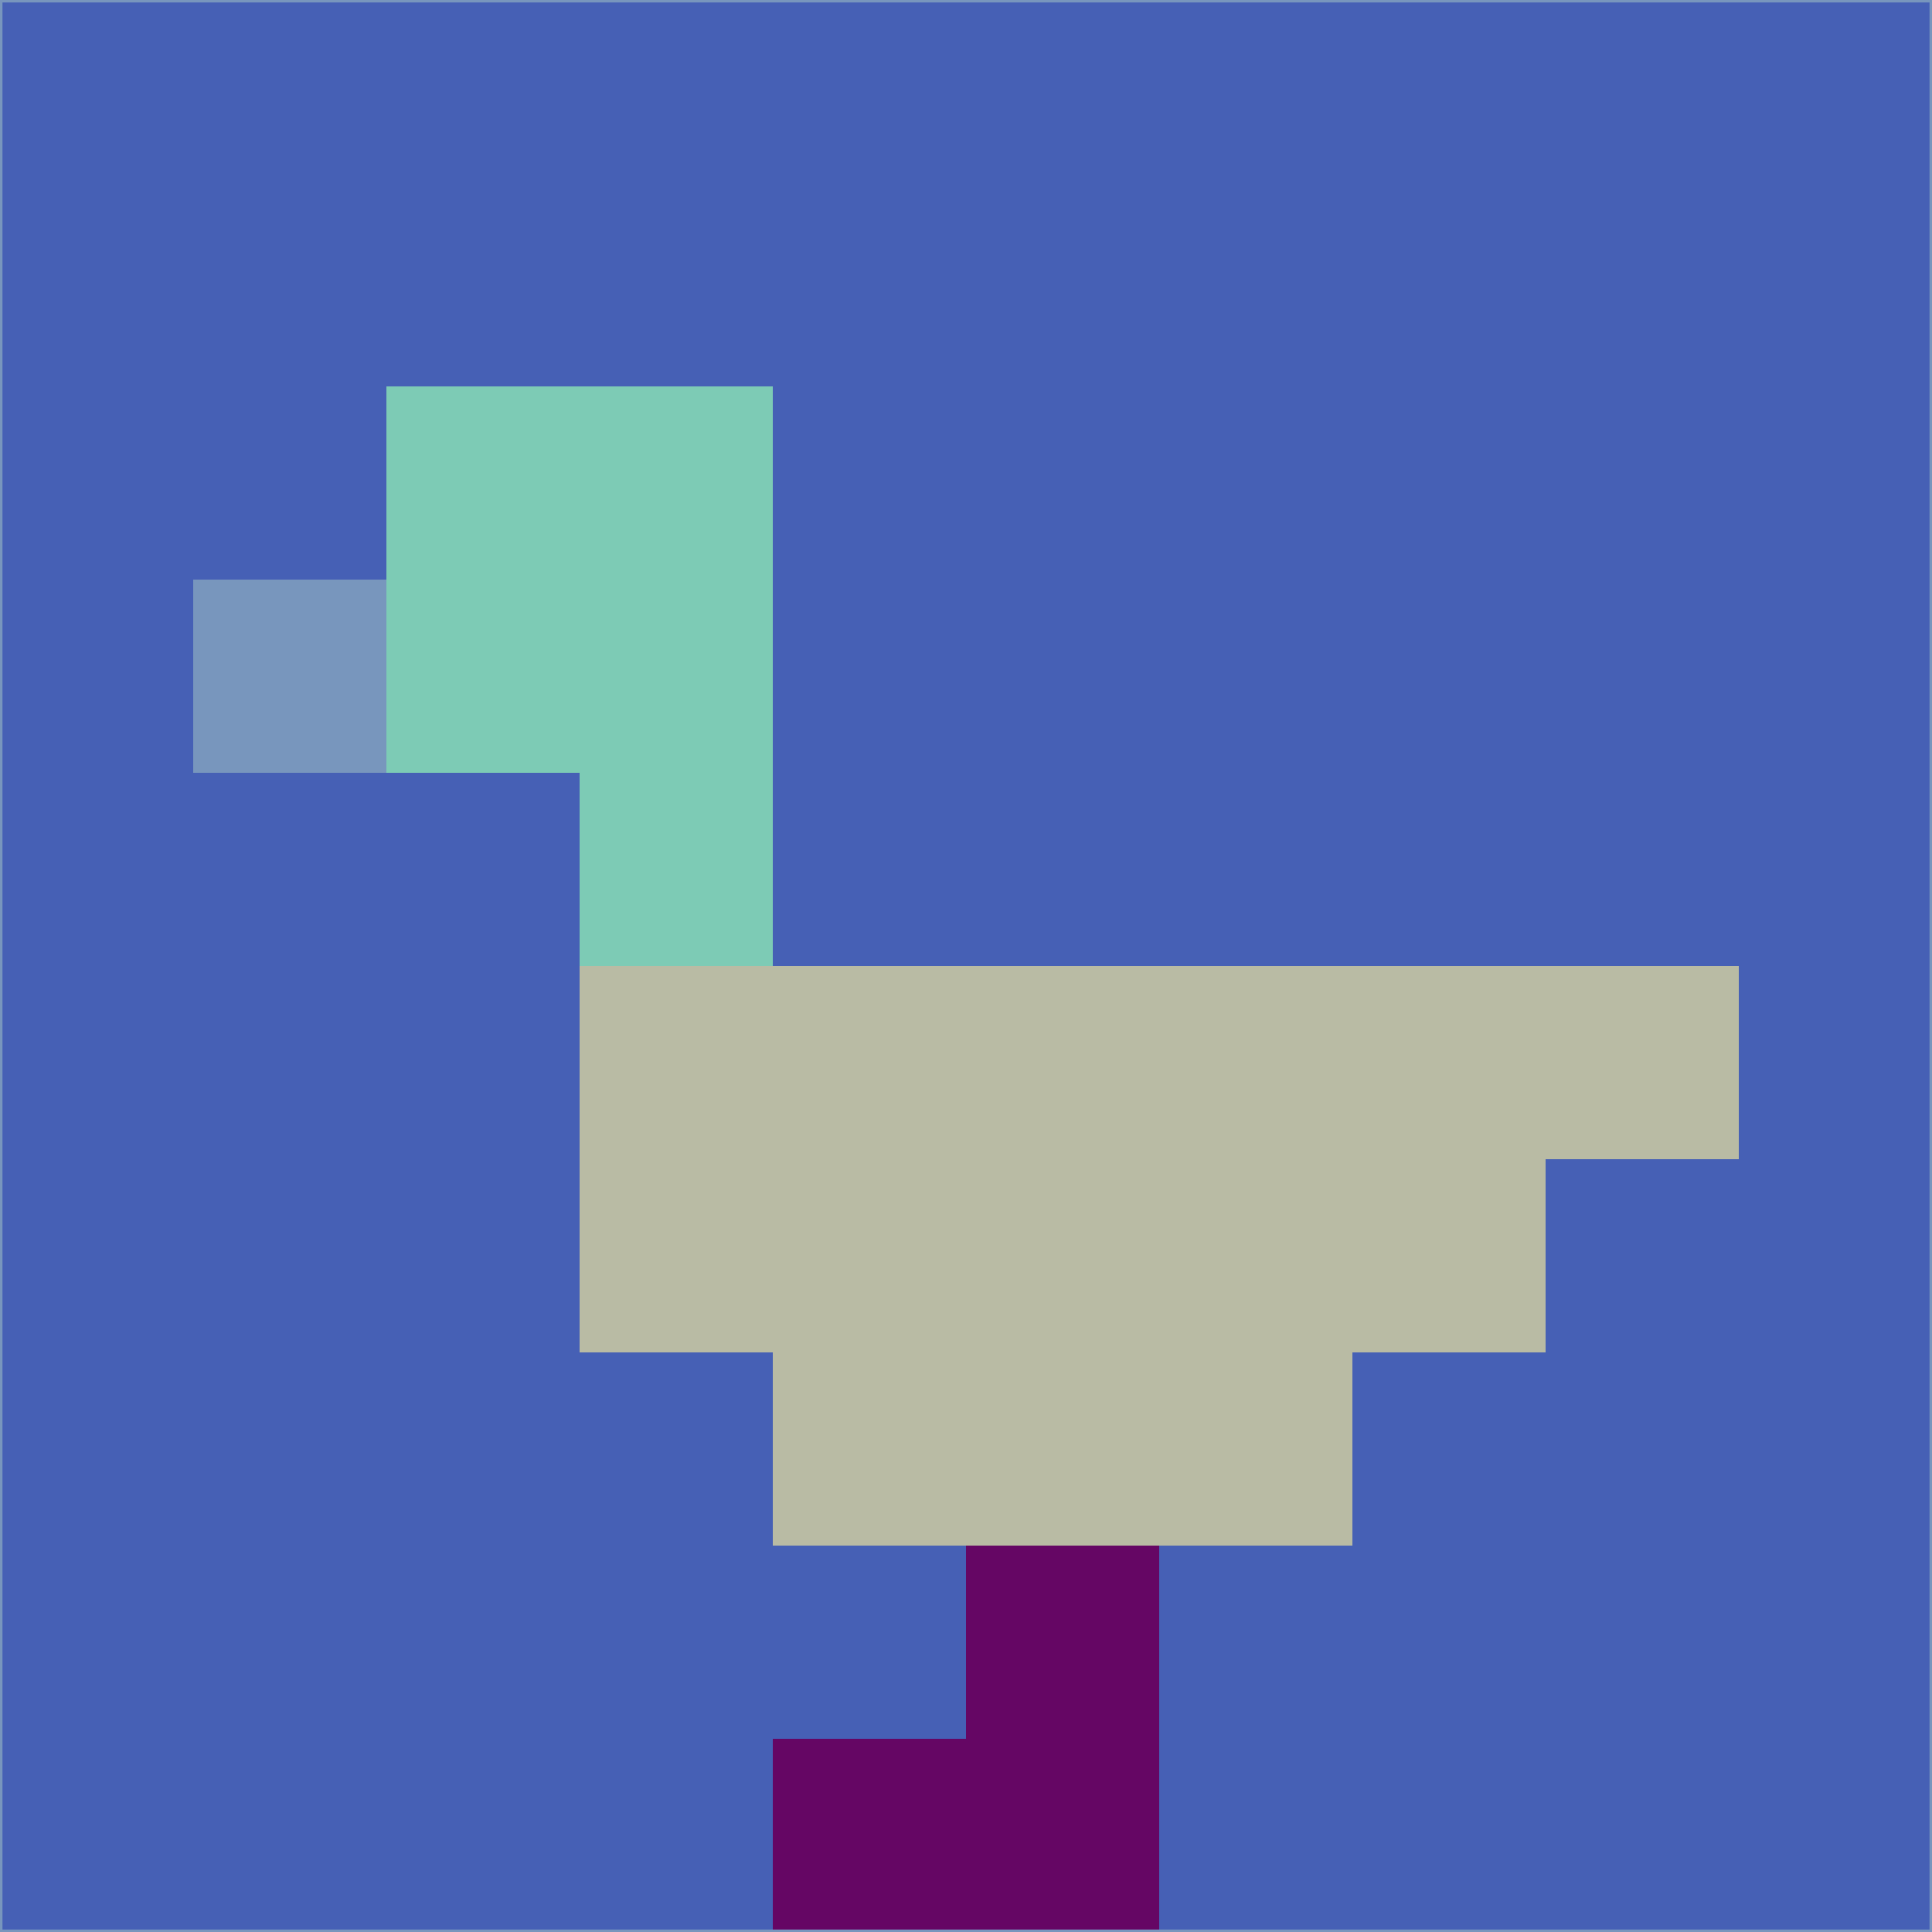<svg xmlns="http://www.w3.org/2000/svg" version="1.1" width="785" height="785">
  <title>'goose-pfp-694263' by Dmitri Cherniak (Cyberpunk Edition)</title>
  <desc>
    seed=302538
    backgroundColor=#4660b5
    padding=20
    innerPadding=0
    timeout=500
    dimension=1
    border=false
    Save=function(){return n.handleSave()}
    frame=12

    Rendered at 2024-09-15T22:37:00.646Z
    Generated in 1ms
    Modified for Cyberpunk theme with new color scheme
  </desc>
  <defs/>
  <rect width="100%" height="100%" fill="#4660b5"/>
  <g>
    <g id="0-0">
      <rect x="0" y="0" height="785" width="785" fill="#4660b5"/>
      <g>
        <!-- Neon blue -->
        <rect id="0-0-2-2-2-2" x="157" y="157" width="157" height="157" fill="#7dcbb5"/>
        <rect id="0-0-3-2-1-4" x="235.5" y="157" width="78.5" height="314" fill="#7dcbb5"/>
        <!-- Electric purple -->
        <rect id="0-0-4-5-5-1" x="314" y="392.5" width="392.5" height="78.5" fill="#b9bba4"/>
        <rect id="0-0-3-5-5-2" x="235.5" y="392.5" width="392.5" height="157" fill="#b9bba4"/>
        <rect id="0-0-4-5-3-3" x="314" y="392.5" width="235.5" height="235.5" fill="#b9bba4"/>
        <!-- Neon pink -->
        <rect id="0-0-1-3-1-1" x="78.5" y="235.5" width="78.5" height="78.5" fill="#7896bd"/>
        <!-- Cyber yellow -->
        <rect id="0-0-5-8-1-2" x="392.5" y="628" width="78.5" height="157" fill="#650664"/>
        <rect id="0-0-4-9-2-1" x="314" y="706.5" width="157" height="78.5" fill="#650664"/>
      </g>
      <rect x="0" y="0" stroke="#7896bd" stroke-width="2" height="785" width="785" fill="none"/>
    </g>
  </g>
  <script xmlns=""/>
</svg>